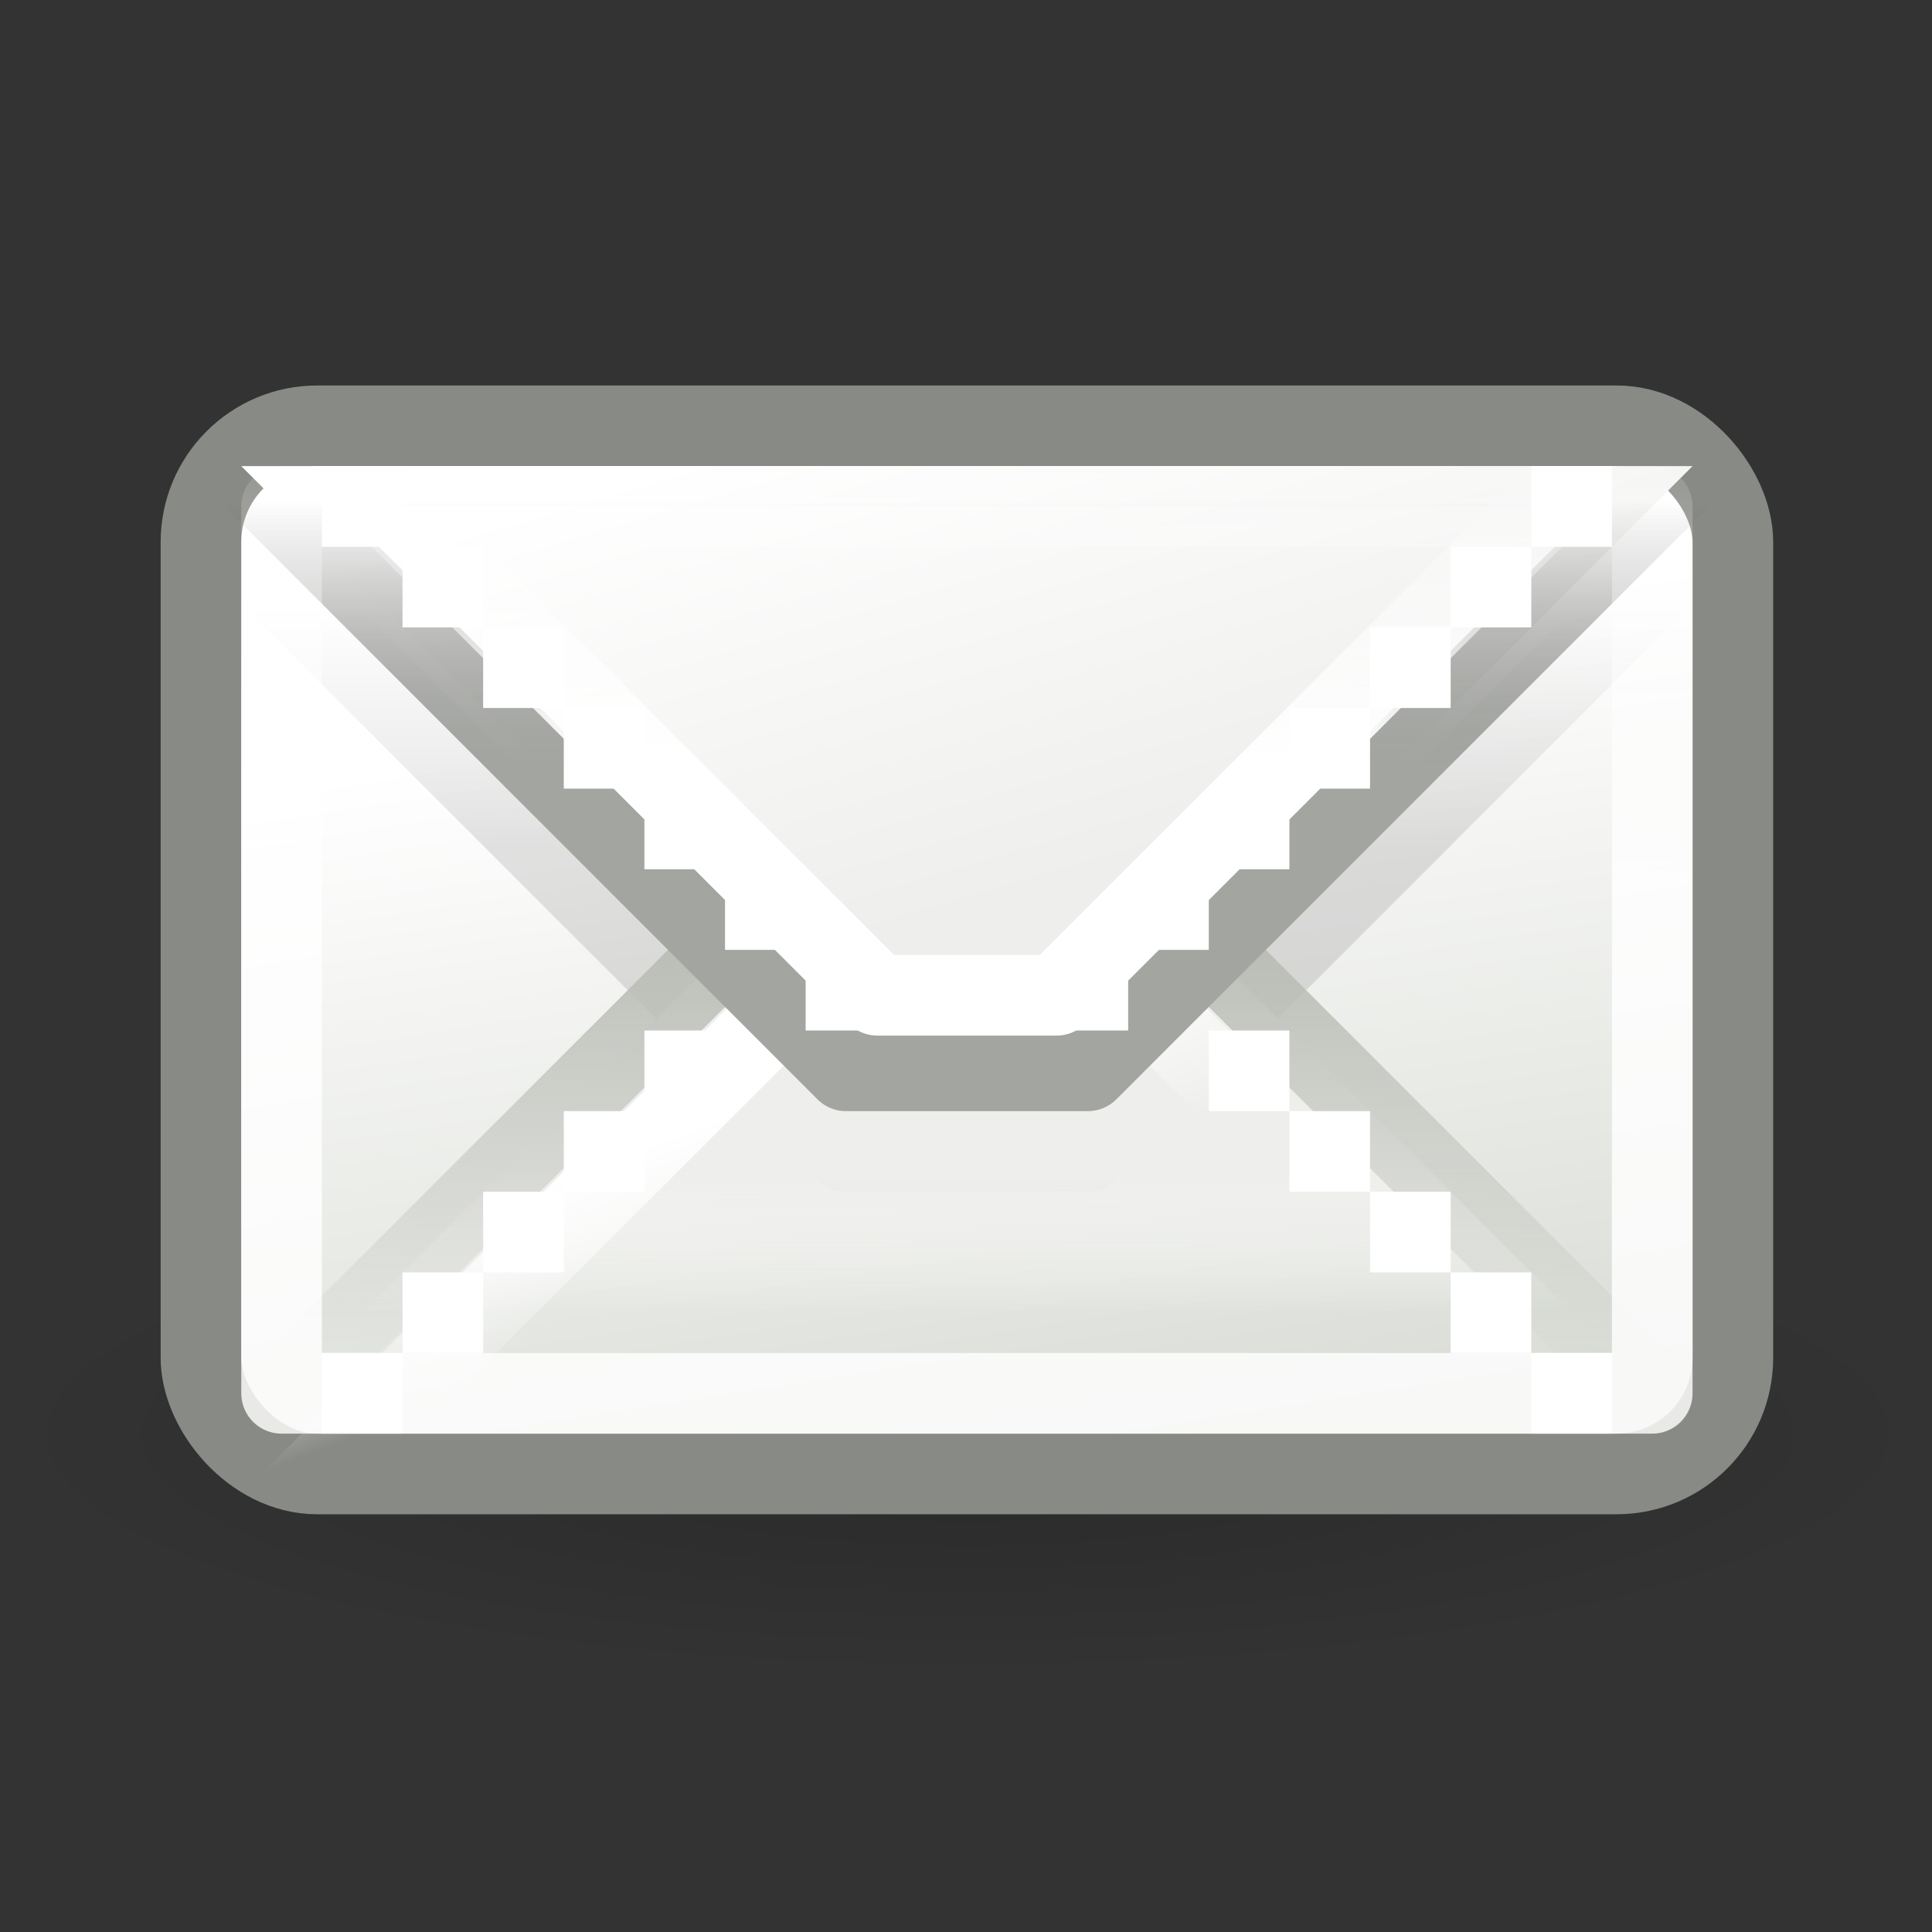 <?xml version="1.0" encoding="UTF-8" standalone="no"?>
<!-- Created with Inkscape (http://www.inkscape.org/) -->

<svg
   width="24"
   height="24"
   viewBox="0 0 6.35 6.35"
   version="1.1"
   id="svg1580"
   xmlns:xlink="http://www.w3.org/1999/xlink"
   xmlns="http://www.w3.org/2000/svg"
   xmlns:svg="http://www.w3.org/2000/svg">
  <rect x="0" y="0" width="6.35" height="6.35" fill="#333333" stroke="none"/>
  <defs
     id="defs1577">
    <radialGradient
       cx="11.093"
       cy="18.597"
       fx="11.093"
       fy="18.597"
       gradientTransform="matrix(1,0,0,0.247,0,14.004)"
       gradientUnits="userSpaceOnUse"
       id="radialGradient11811"
       r="10.916"
       xlink:href="#linearGradient7440" />
    <linearGradient
       id="linearGradient7440">
      <stop
         id="stop7442"
         offset="0"
         style="stop-color:#000000;stop-opacity:1;" />
      <stop
         id="stop7444"
         offset="1"
         style="stop-color:#000000;stop-opacity:0;" />
    </linearGradient>
    <linearGradient
       gradientTransform="translate(-30)"
       gradientUnits="userSpaceOnUse"
       id="linearGradient11813"
       x1="35.311"
       x2="33.537"
       xlink:href="#linearGradient6964"
       y1="16.223"
       y2="4.79" />
    <linearGradient
       id="linearGradient6964">
      <stop
         id="stop6966"
         offset="0"
         style="stop-color:#d3d7cf;stop-opacity:1" />
      <stop
         id="stop6968"
         offset="1"
         style="stop-color:#ffffff;stop-opacity:1" />
    </linearGradient>
    <linearGradient
       gradientTransform="translate(-30,1)"
       gradientUnits="userSpaceOnUse"
       id="linearGradient11815"
       x1="40.281"
       x2="40.281"
       xlink:href="#linearGradient7440"
       y1="4.751"
       y2="1.75" />
    <linearGradient
       gradientTransform="translate(-30)"
       gradientUnits="userSpaceOnUse"
       id="linearGradient11817"
       x1="38"
       x2="38"
       xlink:href="#linearGradient8718"
       y1="9.749"
       y2="11.492" />
    <linearGradient
       id="linearGradient8718">
      <stop
         id="stop8720"
         offset="0"
         style="stop-color:#eeeeec;stop-opacity:1" />
      <stop
         id="stop8722"
         offset="1"
         style="stop-color:#ffffff;stop-opacity:0;" />
    </linearGradient>
    <linearGradient
       gradientTransform="translate(-30)"
       gradientUnits="userSpaceOnUse"
       id="linearGradient11819"
       x1="41.969"
       x2="41.969"
       xlink:href="#linearGradient6934"
       y1="6.726"
       y2="12.344" />
    <linearGradient
       id="linearGradient6934">
      <stop
         id="stop6936"
         offset="0"
         style="stop-color:#babdb6;stop-opacity:1" />
      <stop
         id="stop6938"
         offset="1"
         style="stop-color:#babdb6;stop-opacity:0" />
    </linearGradient>
    <linearGradient
       gradientUnits="userSpaceOnUse"
       id="linearGradient11821"
       x1="36.219"
       x2="36.969"
       xlink:href="#linearGradient7013"
       y1="9.719"
       y2="11.689" />
    <linearGradient
       id="linearGradient7013">
      <stop
         id="stop7015"
         offset="0"
         style="stop-color:#ffffff;stop-opacity:1;" />
      <stop
         id="stop7017"
         offset="1"
         style="stop-color:#ffffff;stop-opacity:0;" />
    </linearGradient>
    <linearGradient
       gradientTransform="translate(-30)"
       gradientUnits="userSpaceOnUse"
       id="linearGradient11823"
       x1="42.812"
       x2="41"
       xlink:href="#linearGradient6981"
       y1="6"
       y2="-0.125" />
    <linearGradient
       id="linearGradient6981">
      <stop
         id="stop6983"
         offset="0"
         style="stop-color:#eeeeec;stop-opacity:1;" />
      <stop
         id="stop6985"
         offset="1"
         style="stop-color:#ffffff;stop-opacity:1" />
    </linearGradient>
    <linearGradient
       gradientTransform="translate(-30)"
       gradientUnits="userSpaceOnUse"
       id="linearGradient11825"
       x1="40.281"
       x2="40.281"
       xlink:href="#linearGradient6926"
       y1="4.75"
       y2="1.436" />
    <linearGradient
       id="linearGradient6926">
      <stop
         id="stop6928"
         offset="0"
         style="stop-color:#a3a5a1;stop-opacity:1;" />
      <stop
         id="stop6930"
         offset="1"
         style="stop-color:#555753;stop-opacity:0" />
    </linearGradient>
    <linearGradient
       gradientUnits="userSpaceOnUse"
       id="linearGradient11827"
       x1="37.219"
       x2="37.219"
       xlink:href="#linearGradient7013"
       y1="4.656"
       y2="0.964" />
    <linearGradient
       gradientUnits="userSpaceOnUse"
       id="linearGradient11829"
       x1="49.5"
       x2="49.5"
       xlink:href="#linearGradient7013"
       y1="6.062"
       y2="0.187" />
  </defs>
  <g
     id="layer1">
    <g
       id="g22"
       style="display:inline;enable-background:new"
       transform="matrix(0.265,0,0,0.265,0.528,-0.058)">
      <g
         id="g8396"
         transform="translate(-1,40)">
        <ellipse
           id="path6775"
           style="opacity:0.2;fill:url(#radialGradient11811);fill-opacity:1;fill-rule:evenodd;stroke:none"
           transform="matrix(1.1,0,0,1.113,-1.194,-42.695)"
           cx="11.093"
           cy="18.597"
           rx="10.916"
           ry="2.696" />
        <g
           id="g6777"
           transform="translate(0,-76)">
          <g
             id="g6779"
             transform="translate(0,41)">
            <rect
               height="13"
               id="rect6781"
               rx="1.442"
               ry="1.442"
               style="fill:url(#linearGradient11813);fill-opacity:1;fill-rule:evenodd;stroke:#888a85;stroke-width:1;stroke-linecap:round;stroke-linejoin:round;stroke-miterlimit:4;stroke-dasharray:none;stroke-dashoffset:0.7;stroke-opacity:1"
               width="19"
               x="1.5"
               y="0.5" />
            <path
               d="m 2,2 7.5,7.5 h 3 L 20,2 Z"
               id="path6783"
               style="opacity:0.106;fill:none;stroke:url(#linearGradient11815);stroke-width:1px;stroke-linecap:butt;stroke-linejoin:round;stroke-opacity:1" />
            <path
               d="M 8.5,6.5 2,13 H 20 L 13.5,6.5 Z"
               id="path6785"
               style="fill:url(#linearGradient11817);fill-opacity:1;fill-rule:evenodd;stroke:url(#linearGradient11819);stroke-width:1px;stroke-linecap:butt;stroke-linejoin:round;stroke-opacity:1" />
            <path
               id="path6787"
               style="fill:none;stroke:url(#linearGradient11821);stroke-width:1px;stroke-linecap:butt;stroke-linejoin:round;stroke-opacity:1"
               transform="translate(-30)"
               d="m 38.926,7.531 -6.438,6.438 h 17.023 l -6.439,-6.438 z" />
            <path
               d="m 2,1 7.5,7.5 h 3 L 20,1 Z"
               id="path6789"
               style="fill:url(#linearGradient11823);fill-opacity:1;fill-rule:evenodd;stroke:url(#linearGradient11825);stroke-width:1px;stroke-linecap:butt;stroke-linejoin:round;stroke-opacity:1" />
            <path
               id="path6791"
               style="fill:none;stroke:url(#linearGradient11827);stroke-width:1px;stroke-linecap:butt;stroke-linejoin:round;stroke-opacity:1"
               transform="translate(-30)"
               d="m 31.262,-1.062 8.627,8.625 h 2.223 l 8.627,-8.625 z" />
            <path
               id="path6793"
               style="opacity:0.811;fill:none;stroke:url(#linearGradient11829);stroke-width:1;stroke-linecap:round;stroke-linejoin:round;stroke-miterlimit:4;stroke-dasharray:none;stroke-dashoffset:0.7;stroke-opacity:1"
               transform="translate(-30)"
               d="m 32.5,1.5 v 11 h 17 v -11 z" />
          </g>
          <g
             id="g6795"
             transform="matrix(1,0,0,-1,0,96)">
            <rect
               height="1"
               id="rect6797"
               style="fill:#ffffff;fill-opacity:1;fill-rule:evenodd;stroke:none"
               width="1"
               x="4"
               y="43" />
            <rect
               height="1"
               id="rect6799"
               style="fill:#ffffff;fill-opacity:1;fill-rule:evenodd;stroke:none"
               width="1"
               x="5"
               y="44" />
            <rect
               height="1"
               id="rect6801"
               style="fill:#ffffff;fill-opacity:1;fill-rule:evenodd;stroke:none"
               width="1"
               x="6"
               y="45" />
            <rect
               height="1"
               id="rect6803"
               style="fill:#ffffff;fill-opacity:1;fill-rule:evenodd;stroke:none"
               width="1"
               x="7"
               y="46" />
            <rect
               height="1"
               id="rect6805"
               style="fill:#ffffff;fill-opacity:1;fill-rule:evenodd;stroke:none"
               width="1"
               x="3"
               y="42" />
          </g>
          <g
             id="g6807"
             transform="rotate(180,11,48)">
            <rect
               height="1"
               id="rect6809"
               style="fill:#ffffff;fill-opacity:1;fill-rule:evenodd;stroke:none"
               width="1"
               x="4"
               y="43" />
            <rect
               height="1"
               id="rect6811"
               style="fill:#ffffff;fill-opacity:1;fill-rule:evenodd;stroke:none"
               width="1"
               x="5"
               y="44" />
            <rect
               height="1"
               id="rect6813"
               style="fill:#ffffff;fill-opacity:1;fill-rule:evenodd;stroke:none"
               width="1"
               x="6"
               y="45" />
            <rect
               height="1"
               id="rect6815"
               style="fill:#ffffff;fill-opacity:1;fill-rule:evenodd;stroke:none"
               width="1"
               x="7"
               y="46" />
            <rect
               height="1"
               id="rect6817"
               style="fill:#ffffff;fill-opacity:1;fill-rule:evenodd;stroke:none"
               width="1"
               x="3"
               y="42" />
          </g>
          <g
             id="g6819">
            <g
               id="g6821">
              <rect
                 height="1"
                 id="rect6823"
                 style="fill:#ffffff;fill-opacity:1;fill-rule:evenodd;stroke:none"
                 width="1"
                 x="4"
                 y="43" />
              <rect
                 height="1"
                 id="rect6825"
                 style="fill:#ffffff;fill-opacity:1;fill-rule:evenodd;stroke:none"
                 width="1"
                 x="5"
                 y="44" />
              <rect
                 height="1"
                 id="rect6827"
                 style="fill:#ffffff;fill-opacity:1;fill-rule:evenodd;stroke:none"
                 width="1"
                 x="6"
                 y="45" />
              <rect
                 height="1"
                 id="rect6829"
                 style="fill:#ffffff;fill-opacity:1;fill-rule:evenodd;stroke:none"
                 width="1"
                 x="7"
                 y="46" />
              <rect
                 height="1"
                 id="rect6831"
                 style="fill:#ffffff;fill-opacity:1;fill-rule:evenodd;stroke:none"
                 width="1"
                 x="8"
                 y="47" />
              <rect
                 height="1"
                 id="rect327"
                 style="fill:#ffffff;fill-opacity:1;fill-rule:evenodd;stroke:none"
                 width="1"
                 x="9"
                 y="48" />
              <rect
                 height="1"
                 id="rect6835"
                 style="fill:#ffffff;fill-opacity:1;fill-rule:evenodd;stroke:none"
                 width="1"
                 x="3"
                 y="42" />
            </g>
            <g
               id="g6837"
               transform="matrix(-1,0,0,1,22,0)">
              <rect
                 height="1"
                 id="rect6839"
                 style="fill:#ffffff;fill-opacity:1;fill-rule:evenodd;stroke:none"
                 width="1"
                 x="4"
                 y="43" />
              <rect
                 height="1"
                 id="rect6841"
                 style="fill:#ffffff;fill-opacity:1;fill-rule:evenodd;stroke:none"
                 width="1"
                 x="5"
                 y="44" />
              <rect
                 height="1"
                 id="rect6843"
                 style="fill:#ffffff;fill-opacity:1;fill-rule:evenodd;stroke:none"
                 width="1"
                 x="6"
                 y="45" />
              <rect
                 height="1"
                 id="rect6845"
                 style="fill:#ffffff;fill-opacity:1;fill-rule:evenodd;stroke:none"
                 width="1"
                 x="7"
                 y="46" />
              <rect
                 height="1"
                 id="rect6847"
                 style="fill:#ffffff;fill-opacity:1;fill-rule:evenodd;stroke:none"
                 width="1"
                 x="8"
                 y="47" />
              <rect
                 height="1"
                 id="rect6849"
                 style="fill:#ffffff;fill-opacity:1;fill-rule:evenodd;stroke:none"
                 width="1"
                 x="9"
                 y="48" />
              <rect
                 height="1"
                 id="rect6851"
                 style="fill:#ffffff;fill-opacity:1;fill-rule:evenodd;stroke:none"
                 width="1"
                 x="3"
                 y="42" />
            </g>
          </g>
        </g>
      </g>
    </g>
  </g>
</svg>
